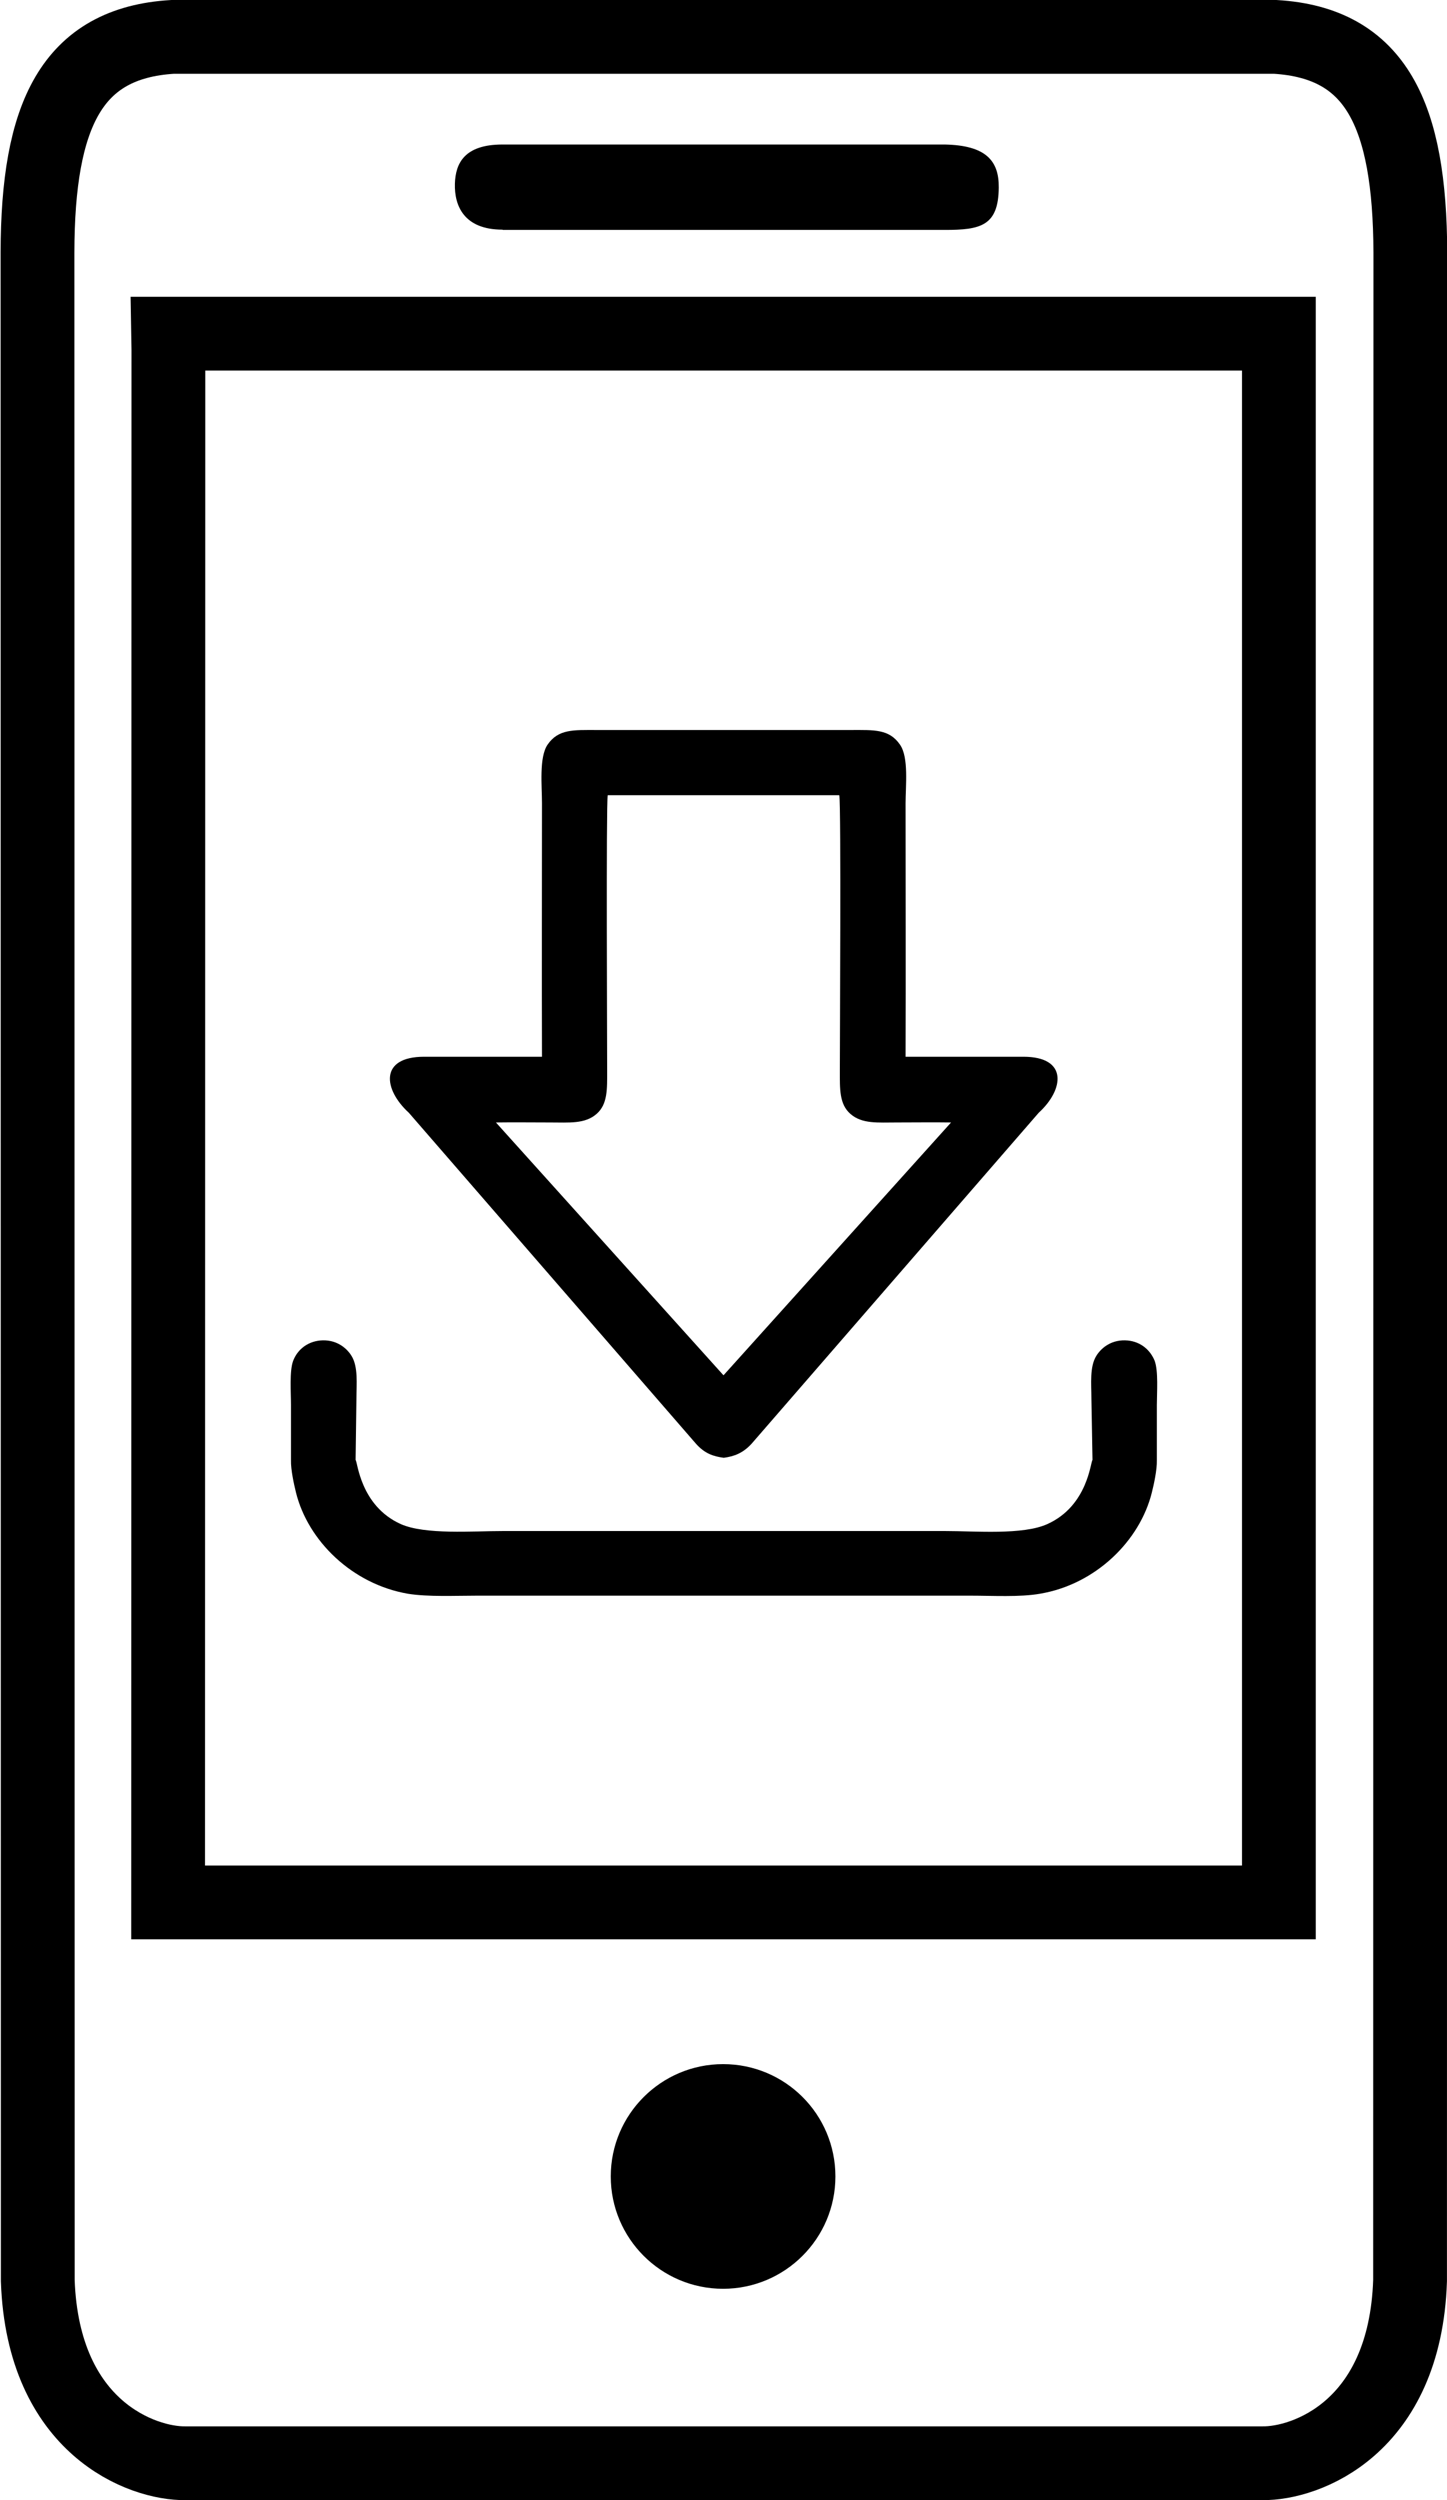 <?xml version="1.0" encoding="UTF-8"?>
<!DOCTYPE svg PUBLIC "-//W3C//DTD SVG 1.1//EN" "http://www.w3.org/Graphics/SVG/1.1/DTD/svg11.dtd">
<!-- Creator: CorelDRAW 2019 -->
<svg xmlns="http://www.w3.org/2000/svg" xml:space="preserve" width="6.926mm" height="11.966mm" version="1.1" style="shape-rendering:geometricPrecision; text-rendering:geometricPrecision; image-rendering:optimizeQuality; fill-rule:evenodd; clip-rule:evenodd"
viewBox="0 0 52.17 90.14"
 xmlns:xlink="http://www.w3.org/1999/xlink">
 <defs>
  <style type="text/css">
   <![CDATA[
    .str0 {stroke:black;stroke-width:2.66;stroke-miterlimit:22.926}
    .fil0 {fill:none}
    .fil1 {fill:black}
   ]]>
  </style>
 </defs>
 <g id="Capa_x0020_1">
  <polygon class="fil0 str0" points="6.07,12.6 6.06,68.59 46.11,68.59 46.11,12.03 6.06,12.03 "/>
  <path class="fil1" d="M26.07 74.42c2.24,0 4.05,1.81 4.05,4.05 0,2.24 -1.82,4.05 -4.05,4.05 -2.24,0 -4.05,-1.82 -4.05,-4.05 0,-2.24 1.82,-4.05 4.05,-4.05z"/>
  <path class="fil1" d="M18.12 8.29l15.94 0c1.29,0 1.94,-0.14 1.95,-1.53 0.01,-0.98 -0.48,-1.52 -1.95,-1.55l-15.94 0c-1.37,0 -1.7,0.67 -1.72,1.42 -0.02,0.78 0.32,1.65 1.72,1.65z"/>
  <path class="fil0 str0" d="M26.09 88.81l19.43 0c1.54,0.02 5.14,-1.25 5.32,-6.58l0.01 -73.13c-0.02,-4.96 -1.23,-7.55 -4.87,-7.77l-19.88 0 -19.88 0c-3.64,0.22 -4.86,2.81 -4.87,7.77l0.01 73.13c0.19,5.33 3.79,6.6 5.32,6.58l19.43 0z"/>
  <path class="fil1" d="M26.09 52.56c0.38,-0.05 0.7,-0.17 1.01,-0.51l10.35 -11.93c0.92,-0.84 1.06,-2.02 -0.55,-2.02l-4.25 -0c0.01,-3.05 0,-6.09 0,-9.14 0,-0.62 0.12,-1.65 -0.2,-2.11 -0.39,-0.57 -0.94,-0.53 -1.76,-0.53l-9.19 0c-0.82,0 -1.37,-0.04 -1.76,0.53 -0.31,0.46 -0.2,1.49 -0.2,2.11 0,3.05 -0.01,6.09 0,9.14l-4.25 0c-1.62,0 -1.47,1.18 -0.55,2.02l10.35 11.93c0.31,0.35 0.62,0.46 1.01,0.51zm0 -2.98l8.2 -9.11c-0.65,-0.01 -1.31,-0 -1.96,-0 -0.67,0 -1.25,0.06 -1.67,-0.31 -0.4,-0.35 -0.38,-0.89 -0.38,-1.57 0,-1.04 0.05,-9.5 -0.02,-9.92l-8.35 0c-0.06,0.42 -0.02,8.87 -0.02,9.92 0,0.68 0.02,1.22 -0.38,1.57 -0.42,0.37 -1,0.31 -1.67,0.31 -0.65,-0 -1.31,-0.01 -1.96,0l8.2 9.11z"/>
  <path class="fil1" d="M26.09 55.2c2.81,0 5.18,0 7.99,0 1.09,0 2.8,0.15 3.68,-0.25 1.47,-0.66 1.56,-2.27 1.63,-2.31l-0.04 -2.22c0,-0.52 -0.07,-1.14 0.18,-1.54 0.2,-0.32 0.59,-0.6 1.13,-0.55 0.49,0.05 0.82,0.36 0.97,0.73 0.14,0.37 0.08,1.16 0.08,1.6l-0 1.99c0.01,0.34 -0.11,0.88 -0.18,1.16 -0.43,1.74 -2.02,3.31 -4.03,3.65 -0.74,0.13 -1.72,0.07 -2.51,0.07l-8.89 0 -8.89 0c-0.79,0 -1.77,0.05 -2.51,-0.07 -2.01,-0.35 -3.6,-1.91 -4.03,-3.65 -0.07,-0.28 -0.19,-0.83 -0.18,-1.16l-0 -1.99c0,-0.45 -0.06,-1.24 0.08,-1.6 0.14,-0.37 0.48,-0.68 0.97,-0.73 0.54,-0.05 0.93,0.23 1.13,0.55 0.25,0.4 0.18,1.02 0.18,1.54l-0.03 2.22c0.07,0.04 0.16,1.65 1.63,2.31 0.88,0.39 2.59,0.25 3.68,0.25 2.81,0 5.18,0 7.99,0z"/>
 </g>
</svg>


